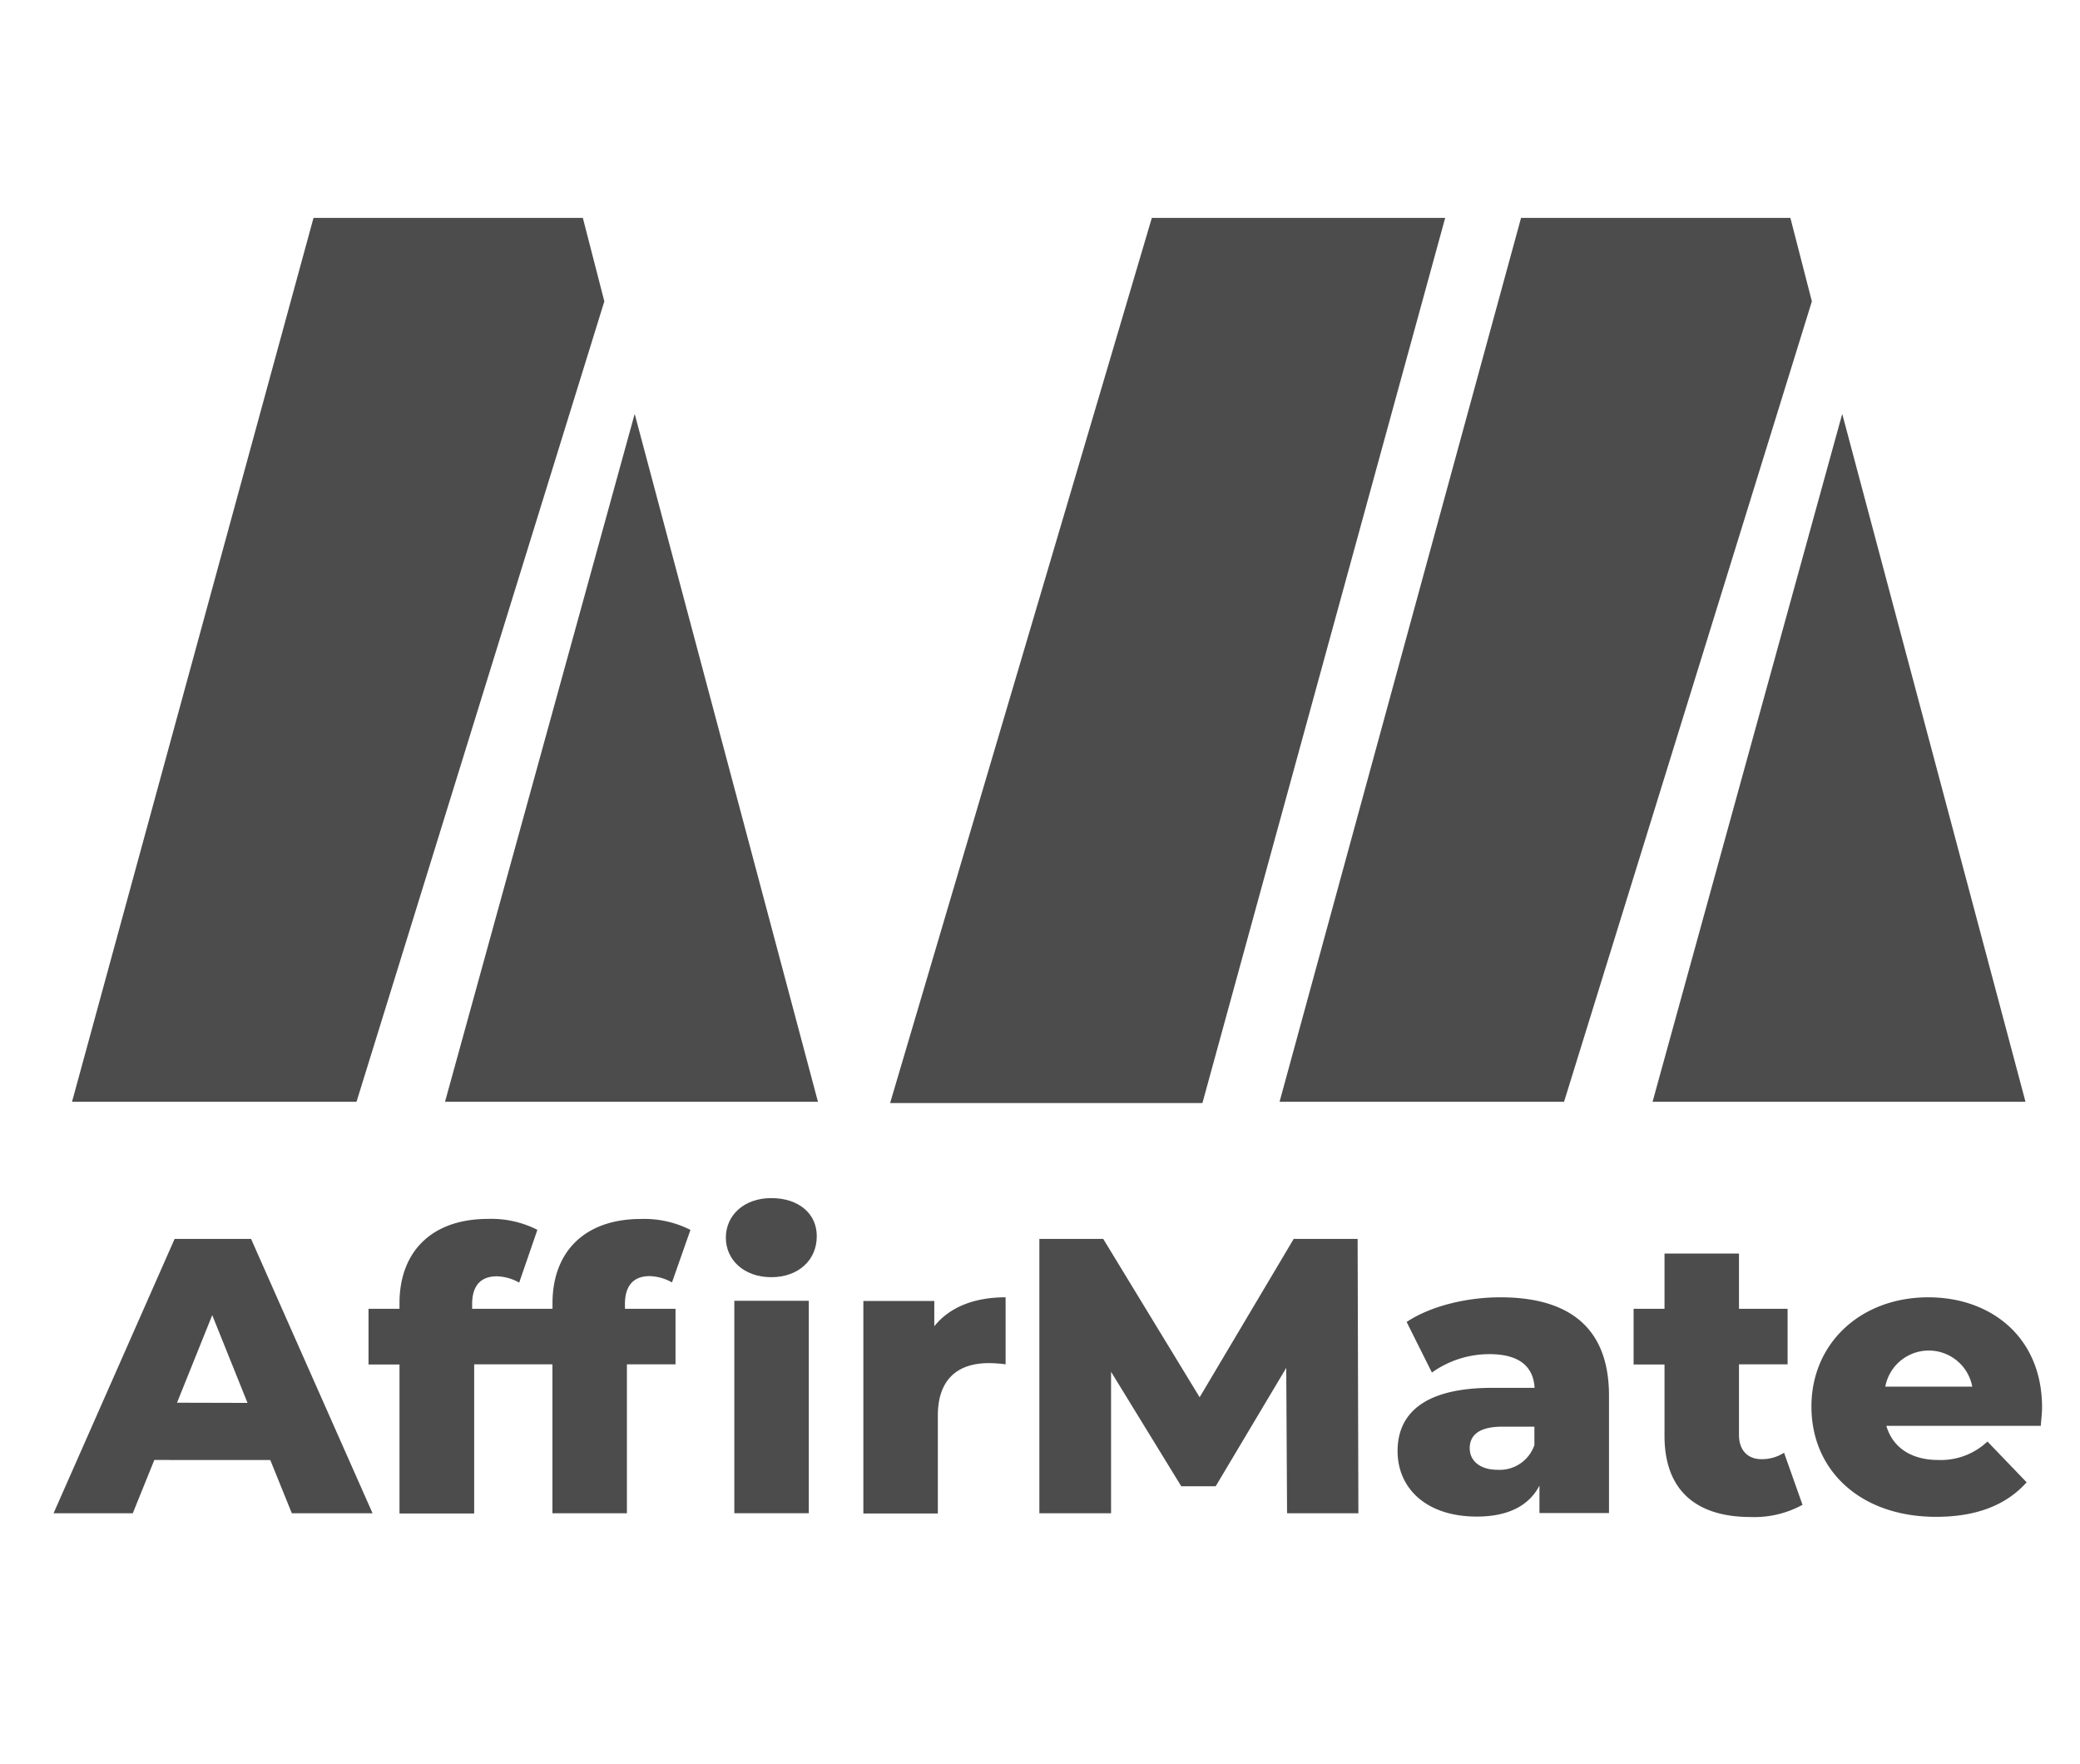 <svg id="Ebene_1" data-name="Ebene 1" xmlns="http://www.w3.org/2000/svg" viewBox="0 0 329 279"><defs><style>.cls-1{opacity:0.7;}</style></defs><title>am_logo_svg</title><g class="cls-1"><polygon points="247.39 174.26 286.59 47.66 283.19 34.46 240.59 34.46 202.39 174.26 247.39 174.26"/><polygon points="320.38 174.26 291.39 65.46 261.39 174.26 320.38 174.26"/><polygon points="70.39 174.26 129.38 174.26 100.39 65.46 70.39 174.26"/><polygon points="228.59 34.46 182.19 34.46 140.79 174.46 190.19 174.46 228.59 34.46"/><polygon points="95.59 47.66 92.19 34.46 49.59 34.46 11.39 174.26 56.39 174.26 95.59 47.66"/><path d="M27.62,195.94,8.47,239.34H21l3.41-8.43H42.75l3.41,8.43H58.93l-19.22-43.4ZM28,221.85,33.57,208l5.58,13.88Z"/><path d="M102.76,201.83a7.5,7.5,0,0,1,3.53,1l2.92-8.31a16.11,16.11,0,0,0-7.82-1.73c-9,0-14,5.27-14,13.33V207H74.68v-.74c0-3,1.43-4.4,3.91-4.4a7.5,7.5,0,0,1,3.53,1L85,194.51a16.07,16.07,0,0,0-7.81-1.73c-9,0-14,5.27-14,13.33V207h-4.9v8.81h4.9v23.56H75V215.78H87.38v23.56H99.16V215.78h7.69V207h-8v-.74C98.85,203.25,100.28,201.83,102.76,201.83Z"/><path d="M122,189.49c-4.34,0-7.19,2.73-7.19,6.26S117.7,202,122,202s7.19-2.73,7.19-6.45C129.23,192,126.38,189.49,122,189.49Z"/><rect x="116.15" y="205.73" width="11.78" height="33.6"/><path d="M147.78,209.76v-4H136.56v33.61h11.78V223.9c0-5.89,3.28-8.31,8.06-8.31a20.37,20.37,0,0,1,2.66.19v-10.6C154.1,205.18,150.2,206.73,147.78,209.76Z"/><polygon points="204.63 195.94 189.75 220.99 174.5 195.94 164.4 195.94 164.4 239.34 175.74 239.34 175.74 216.96 186.84 235.06 192.29 235.06 203.45 216.34 203.58 239.34 214.86 239.34 214.74 195.94 204.63 195.94"/><path d="M237.31,205.18c-5.27,0-11,1.36-14.82,3.9l4,8a15.63,15.63,0,0,1,9.11-2.91c4.65,0,6.94,1.92,7.13,5.33H236c-10.41,0-14.94,3.84-14.94,10,0,5.83,4.47,10.36,12.53,10.36,4.89,0,8.24-1.68,9.91-4.9v4.34h11V220.68C254.48,210,248.22,205.18,237.31,205.18Zm5.39,23.37a5.8,5.8,0,0,1-5.83,3.91c-2.79,0-4.4-1.43-4.4-3.41s1.36-3.41,5.15-3.41h5.08Z"/><path d="M278.6,230.78c-2.11,0-3.54-1.36-3.54-3.84V215.78h7.69V207h-7.69v-8.74H263.28V207h-4.89v8.81h4.89v11.28c0,8.62,5,12.84,13.64,12.84a15.89,15.89,0,0,0,8.19-1.93l-2.92-8.24A6.44,6.44,0,0,1,278.6,230.78Z"/><path d="M323,222.6c0-11.1-8.06-17.42-18-17.42-10.6,0-18.48,7.19-18.48,17.29s7.75,17.43,19.72,17.43c6.38,0,11.1-1.86,14.32-5.46l-6.2-6.45a10.73,10.73,0,0,1-7.75,2.92c-4.34,0-7.25-2-8.24-5.4H322.8C322.86,224.58,323,223.47,323,222.6Zm-24.8-3.29a7,7,0,0,1,13.76,0Z"/></g></svg>